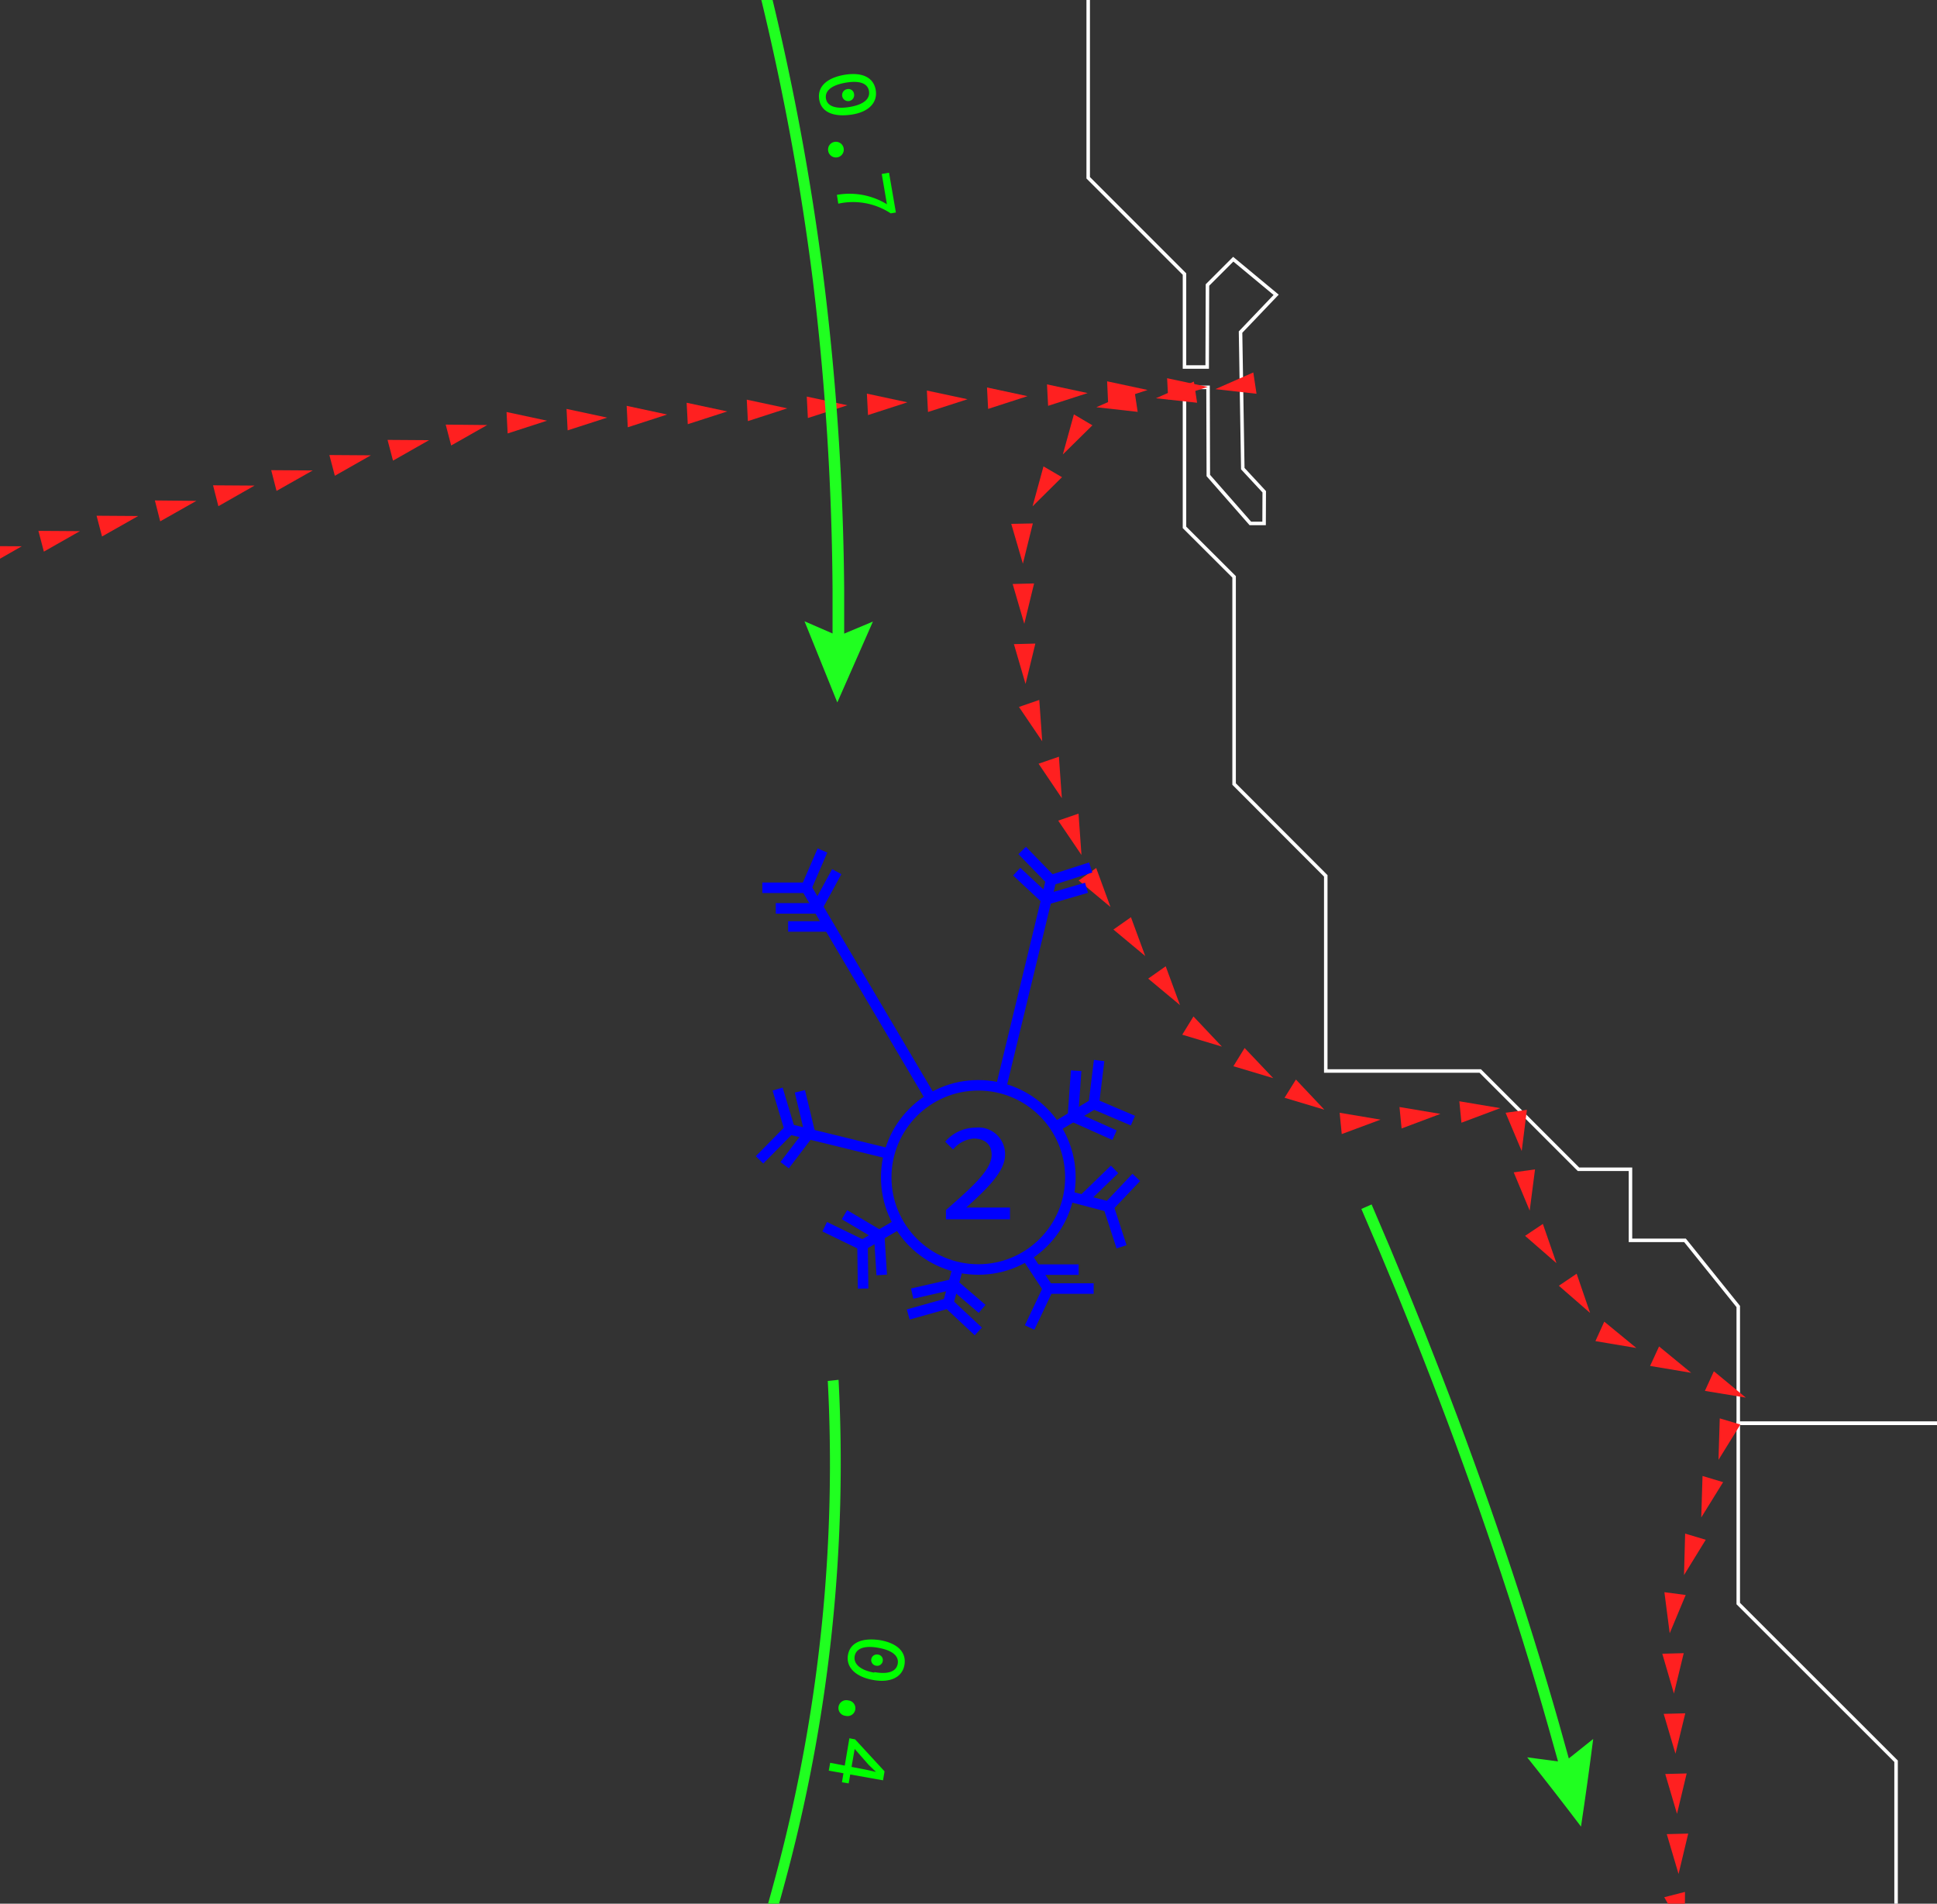 <svg xmlns="http://www.w3.org/2000/svg" viewBox="0 0 138.2 135.8"><rect x="0" y="0" width="138.2" height="135.8" fill="#333333" stroke="none"/><defs><style>.cls-1,.cls-5{fill:none;stroke-miterlimit:10;}.cls-1{stroke:#fff;stroke-width:0.25px;}.cls-2{fill:#ff2020;}.cls-3{fill:#20ff20;}.cls-4{fill:lime;}.cls-5{stroke:blue;stroke-width:0.75px;}.cls-6{fill:blue;}</style></defs><g id="World_Map" data-name="World Map"><polygon class="cls-1" points="415.94 287.27 424.19 287.27 424.19 271.49 437.01 258.68 437.01 249.72 417.91 249.72 412.15 255.47 397.59 255.47 390.19 262.88 390.19 278.94 381.83 287.3 361.35 287.3 356.47 292.18 349.08 292.18 340.7 283.81 335.63 283.81 325.67 273.85 325.67 264.33 315.13 253.79 315.13 232.47 322.17 225.44 322.17 191.84 307.86 191.84 307.86 173.72 297.93 163.79 297.93 151.22 290.77 144.06 272.5 144.06 272.5 155.02 262.85 155.02 251.16 143.33 251.16 134.56 234.36 117.75 219.6 117.75 219.6 121.99 185.11 121.99 149.16 101.53 124.02 101.53 124.02 114.39 135.28 125.64 135.28 144.79 147.77 157.28 147.77 167.58 140.97 167.58 140.97 171.97 165.84 196.83 165.84 207.33 183.07 224.57 183.07 229.26 186.28 232.47 190.52 228.23 190.52 220.49 178.31 208.29 178.31 189.8 167.97 179.46 167.97 169.34 158.57 159.93 158.57 150.05 149.48 140.96 149.48 115.27 154.42 115.27 165.53 126.37 165.53 144.5 185.11 164.08 185.11 176.06 195.78 186.73 195.78 193.96 206.92 205.1 206.92 210.84 233.72 237.64 233.72 260.82 228.66 260.82 228.66 266.67 253.84 291.84 265.78 291.84 278.32 304.39 292.08 304.39 302.01 314.32 310.5 314.32 317.27 321.09 331.25 321.09 340.48 311.85 348.35 311.85 370.74 333.71 370.74 320.88 377.81 313.81 391.9 313.81 391.9 311.82 380.35 300.28 385.32 300.28 385.32 294.43 404.17 294.43 411.06 287.55 415.94 287.27"/><polygon class="cls-1" points="322.17 191.84 328.75 185.26 328.75 173.14 342.57 159.32 356.97 159.32 367.6 148.69 389.12 148.69 399.44 159.02 412.5 159.02 412.5 145.96 418.05 140.4 450.5 140.4 463.21 153.12 470.96 145.37 476.22 145.37 486.16 155.31 486.16 180.74 494.48 189.07 494.48 199.44 503.62 208.58 512.02 200.18 512.02 182.78 507.86 178.62 507.86 160.28 503.87 156.3 503.87 131.15 512.04 122.98 512.04 118.29 518.29 112.04 526.64 112.04 538.73 99.94 542.78 99.94 554.09 88.63 562.15 88.63 562.15 81.46 566.63 81.46 571.89 76.2 571.89 60.42 567.8 60.42 567.8 28.27 573.06 23.01 573.06 40.54 575.98 43.46 575.98 56.13 578.9 53.21 578.9 46.39 584.85 40.44 584.85 33.14 580.71 29 580.71 21.64 583.6 18.74 583.6 26.32 588.85 31.57 596.73 23.69 596.73 19.89 600.29 16.33 600.29 6.83 606.84 0.28 629.18 0.28 634.47 -5.02 641.84 -5.02 645.85 -9.03 645.85 -13.04 643.01 -13.04 638.53 -8.56 638.53 -21.23 644.57 -27.27 644.57 -31.55 650.51 -37.5 656.85 -37.5 663.03 -43.68 679.25 -43.68 683.71 -48.14 683.71 -52.99 679.84 -52.99 679.84 -61.95 677.11 -61.95 677.11 -84.55 665.61 -84.55 654.99 -73.93 654.99 -66.63 643.25 -54.89 600.92 -54.89 586.82 -40.78 586.82 -34.67 581.69 -29.54 571.89 -29.54 569.03 -32.4 557.67 -32.4 554.71 -29.44 554.71 -22.78 547.13 -15.2 534.87 -15.2 525.99 -6.33 509.93 -6.33 504.82 -11.44 514.12 -20.74 514.12 -25.32 518.69 -25.32 518.69 -43.63 516.36 -45.97 509.83 -39.44 506.13 -43.15 516.36 -53.38 516.36 -59.81 506.32 -69.84 499.21 -69.84 486.11 -56.74 486.11 -45.39 480.19 -39.47 480.19 -23.76 469.92 -13.49 466.09 -13.49 462.22 -17.36 462.22 -38.57 468.93 -45.27 468.93 -63.31 482.02 -76.41 499.6 -76.41 503.14 -72.87 504.97 -74.7 512.07 -74.7 502.58 -84.19 480.5 -84.19 472.43 -92.26 478.26 -98.09 475.34 -101.02 462.77 -88.45 453.22 -88.45 450.11 -85.33 443.68 -85.33 443.68 -92.15 434.52 -92.15 444.6 -102.23 450.5 -102.23 456.85 -108.59 451.47 -108.59 448.68 -111.38 436.86 -111.38 428.74 -119.5 421.07 -119.5 412.92 -127.65 129.58 -155.09 129.58 -136.97 125.09 -132.49 117.4 -140.18 112.04 -140.18 105.07 -147.15 101.32 -143.4 101.32 -107.16 96.84 -102.67 96.84 -91.18 92.46 -86.79 92.46 -73.64 79.65 -60.83 79.65 -25.32 73.24 -18.91 73.24 -14.21 77.64 -9.82 77.64 12.68 84.51 19.55 84.51 26.18 86.13 26.18 86.15 20.33 87.99 18.49 91.05 21.03 88.51 23.69 88.67 33.43 90.2 35.08 90.19 37.34 89.21 37.34 86.21 33.92 86.19 27.63 84.51 27.64 84.51 37.62 88.05 41.15 88.05 55.93 94.59 62.48 94.59 76.4 105.61 76.4 112.62 83.41 116.33 83.41 116.33 88.48 120.22 88.48 124.02 93.2 124.02 101.53 149.16 101.53 185.11 121.99 219.6 121.99 219.6 117.75 234.36 117.75 251.16 134.56 251.16 143.33 262.85 155.02 272.5 155.02 272.5 144.06 290.77 144.06 297.93 151.22 297.93 163.79 307.86 173.72 307.86 191.84 322.17 191.84"/></g><g id="Voyage_Route" data-name="Voyage Route"><polygon class="cls-2" points="118.74 135.34 120.2 137.92 120.22 134.96 118.74 135.34"/><polygon class="cls-2" points="118.92 130.84 119.76 133.68 120.45 130.8 118.92 130.84"/><polygon class="cls-2" points="118.81 126.55 119.65 129.39 120.34 126.51 118.81 126.55"/><polygon class="cls-2" points="118.7 122.26 119.54 125.1 120.24 122.22 118.7 122.26"/><polygon class="cls-2" points="118.6 117.97 119.43 120.81 120.13 117.93 118.6 117.97"/><polygon class="cls-2" points="118.75 113.58 119.13 116.51 120.27 113.78 118.75 113.58"/><polygon class="cls-2" points="120.23 109.4 120.15 112.36 121.7 109.84 120.23 109.4"/><polygon class="cls-2" points="121.47 105.29 121.38 108.25 122.94 105.73 121.47 105.29"/><polygon class="cls-2" points="122.7 101.18 122.61 104.14 124.17 101.62 122.7 101.18"/><polygon class="cls-2" points="121.64 99.22 124.56 99.7 122.28 97.82 121.64 99.22"/><polygon class="cls-2" points="117.73 97.44 120.66 97.93 118.37 96.05 117.73 97.44"/><polygon class="cls-2" points="113.83 95.67 116.75 96.16 114.46 94.28 113.83 95.67"/><polygon class="cls-2" points="111.22 91.72 113.45 93.66 112.49 90.86 111.22 91.72"/><polygon class="cls-2" points="108.81 88.16 111.05 90.11 110.08 87.31 108.81 88.16"/><polygon class="cls-2" points="108 83.63 109.14 86.36 109.52 83.42 108 83.63"/><polygon class="cls-2" points="107.42 79.38 108.57 82.11 108.94 79.17 107.42 79.38"/><polygon class="cls-2" points="104.27 80.09 107.04 79.05 104.12 78.56 104.27 80.09"/><polygon class="cls-2" points="100 80.5 102.77 79.46 99.85 78.97 100 80.5"/><polygon class="cls-2" points="95.73 80.9 98.5 79.87 95.58 79.38 95.73 80.9"/><polygon class="cls-2" points="91.65 78.31 94.49 79.16 92.46 77.01 91.65 78.31"/><polygon class="cls-2" points="88 76.06 90.84 76.91 88.8 74.76 88 76.06"/><polygon class="cls-2" points="84.35 73.81 87.18 74.66 85.15 72.51 84.35 73.81"/><polygon class="cls-2" points="81.92 69.81 84.19 71.7 83.17 68.93 81.92 69.81"/><polygon class="cls-2" points="79.44 66.31 81.71 68.2 80.69 65.43 79.44 66.31"/><polygon class="cls-2" points="76.96 62.81 79.23 64.7 78.21 61.92 76.96 62.81"/><polygon class="cls-2" points="75.5 58.54 77.16 60.99 76.95 58.04 75.5 58.54"/><polygon class="cls-2" points="74.1 54.48 75.76 56.94 75.55 53.98 74.1 54.48"/><polygon class="cls-2" points="72.7 50.43 74.36 52.88 74.15 49.93 72.7 50.43"/><polygon class="cls-2" points="72.34 45.95 73.17 48.79 73.87 45.91 72.34 45.95"/><polygon class="cls-2" points="72.25 41.66 73.08 44.5 73.78 41.62 72.25 41.66"/><polygon class="cls-2" points="72.15 37.37 72.98 40.21 73.69 37.34 72.15 37.37"/><polygon class="cls-2" points="74.45 33.27 73.67 36.12 75.77 34.04 74.45 33.27"/><polygon class="cls-2" points="76.62 29.56 75.83 32.42 77.94 30.34 76.62 29.56"/><polygon class="cls-2" points="80.94 27.86 78.22 29.05 81.17 29.38 80.94 27.86"/><polygon class="cls-2" points="85.18 27.22 82.47 28.41 85.41 28.73 85.18 27.22"/><polygon class="cls-2" points="89.42 26.57 86.71 27.76 89.65 28.09 89.42 26.57"/><polygon class="cls-2" points="83.35 28.51 86.17 27.6 83.27 26.98 83.35 28.51"/><polygon class="cls-2" points="79.06 28.73 81.88 27.82 78.99 27.2 79.06 28.73"/><polygon class="cls-2" points="74.78 28.95 77.6 28.04 74.7 27.42 74.78 28.95"/><polygon class="cls-2" points="70.5 29.17 73.31 28.26 70.42 27.64 70.5 29.17"/><polygon class="cls-2" points="66.21 29.39 69.03 28.48 66.13 27.86 66.21 29.39"/><polygon class="cls-2" points="61.93 29.61 64.74 28.7 61.85 28.08 61.93 29.61"/><polygon class="cls-2" points="57.64 29.82 60.46 28.91 57.56 28.29 57.64 29.82"/><polygon class="cls-2" points="53.36 30.04 56.17 29.13 53.28 28.51 53.36 30.04"/><polygon class="cls-2" points="49.07 30.26 51.89 29.35 48.99 28.73 49.07 30.26"/><polygon class="cls-2" points="44.79 30.48 47.6 29.57 44.71 28.95 44.79 30.48"/><polygon class="cls-2" points="40.5 30.7 43.32 29.79 40.42 29.17 40.5 30.7"/><polygon class="cls-2" points="36.22 30.92 39.03 30.01 36.14 29.39 36.22 30.92"/><polygon class="cls-2" points="32.19 31.78 34.76 30.32 31.8 30.29 32.19 31.78"/><polygon class="cls-2" points="28.04 32.86 30.61 31.4 27.65 31.38 28.04 32.86"/><polygon class="cls-2" points="23.89 33.94 26.46 32.48 23.5 32.46 23.89 33.94"/><polygon class="cls-2" points="19.73 35.02 22.31 33.56 19.35 33.54 19.73 35.02"/><polygon class="cls-2" points="15.58 36.11 18.16 34.64 15.2 34.62 15.58 36.11"/><polygon class="cls-2" points="11.43 37.19 14.01 35.73 11.05 35.7 11.43 37.19"/><polygon class="cls-2" points="7.28 38.27 9.86 36.81 6.89 36.79 7.28 38.27"/><polygon class="cls-2" points="3.13 39.35 5.7 37.89 2.74 37.87 3.13 39.35"/><polygon class="cls-2" points="-1.02 40.44 1.55 38.97 -1.41 38.95 -1.02 40.44"/></g><g id="Current"><path class="cls-3" d="M47.27-22.58A181.81,181.81,0,0,1,58,20.05a192,192,0,0,1,1.4,22v3.14l-2-.87,2.34,5.79,2.54-5.77-2.05.86v-.82l0-2.33A191.47,191.47,0,0,0,58.78,20,182.74,182.74,0,0,0,48-22.86Z"/><path class="cls-3" d="M59.06,98.51a113.38,113.38,0,0,1-3.48,34.41,147.27,147.27,0,0,1-5.35,16.52l-1,2.59-1.57-1.56c.05,2.07,0,4.14,0,6.24,1.51-1.44,3-2.9,4.51-4.42l-2.23,0,1-2.6a148.88,148.88,0,0,0,5.38-16.61,114.29,114.29,0,0,0,3.51-34.65Z"/><path class="cls-3" d="M97.13,86.24c3.47,8,6.66,16.2,9.46,24.49q2.11,6.21,3.9,12.53l.67,2.39-2.2-.29q1.94,2.43,3.84,4.94.47-3.11.87-6.25l-1.74,1.39-.67-2.4q-1.8-6.33-3.92-12.57c-2.81-8.31-6-16.49-9.48-24.55Z"/><path class="cls-4" d="M60.23,5.34c1.31-.22,2.1.2,2.25,1.08S62,8,60.73,8.18,58.6,8,58.45,7.11,58.94,5.57,60.23,5.34Zm.4,2.29C61.72,7.44,62.08,7,62,6.5s-.58-.79-1.67-.6-1.48.63-1.4,1.13S59.54,7.81,60.63,7.63Zm-.19-1.27a.4.4,0,0,1,.49.32.43.43,0,1,1-.49-.32Z"/><path class="cls-4" d="M59.56,10.12a.56.56,0,1,1-.47.65A.55.55,0,0,1,59.56,10.12Z"/><path class="cls-4" d="M63.28,14.57l-.37-2.16.52-.09.49,2.84-.37.06a4.88,4.88,0,0,0-3.74-.69l-.1-.63A5.13,5.13,0,0,1,63.28,14.57Z"/><path class="cls-4" d="M62.78,117c1.31.23,1.9.9,1.75,1.77s-1,1.3-2.25,1.07-1.93-.91-1.78-1.78S61.48,116.81,62.78,117Zm-.4,2.28c1.08.19,1.58-.09,1.67-.59s-.28-.94-1.37-1.14-1.61.09-1.7.59S61.29,119.13,62.38,119.32Zm.25-1.25a.39.39,0,0,1,.35.47.4.4,0,0,1-.49.32.4.4,0,1,1,.14-.79Z"/><path class="cls-4" d="M60.52,121.3a.56.56,0,1,1-.19,1.1.56.56,0,1,1,.19-1.1Z"/><path class="cls-4" d="M61.78,126.24l.72.16v0l-.52-.5-1-1.14-.43,2.46-.48-.08L60.6,124l.41.08,2.1,2.28L63,127l-3.87-.69.1-.56Z"/></g><g id="Wind_Rose" data-name="Wind Rose"><circle class="cls-5" cx="69.8" cy="83.99" r="6.57"/><polyline class="cls-5" points="58.68 60.67 57.53 63.33 66.41 78.36"/><line class="cls-5" x1="54.39" y1="63.33" x2="57.53" y2="63.33"/><polyline class="cls-5" points="55.35 64.8 58.27 64.8 59.7 62.18"/><line class="cls-5" x1="56.23" y1="66.09" x2="59.16" y2="66.09"/><polyline class="cls-5" points="72.93 60.67 74.99 62.79 71.41 77.62"/><line class="cls-5" x1="77.82" y1="61.88" x2="74.99" y2="62.79"/><polyline class="cls-5" points="72.54 62.18 74.66 64.16 77.52 63.33"/><polyline class="cls-5" points="55.48 77.69 56.34 80.56 63.44 82.3"/><line class="cls-5" x1="54.19" y1="82.74" x2="56.34" y2="80.56"/><polyline class="cls-5" points="55.98 83.12 57.77 80.77 57.07 77.85"/><polyline class="cls-5" points="78.42 75.65 78.04 78.75 75.03 80.56"/><line class="cls-5" x1="80.83" y1="79.94" x2="78.04" y2="78.75"/><polyline class="cls-5" points="79.52 80.98 76.55 79.65 76.78 76.38"/><line class="cls-5" x1="79.52" y1="83.42" x2="77.29" y2="85.58"/><polyline class="cls-5" points="81.07 83.99 79.09 86.08 76.23 85.33"/><line class="cls-5" x1="80.02" y1="88.94" x2="79.09" y2="86.08"/><line class="cls-5" x1="76.96" y1="90.57" x2="73.91" y2="90.57"/><polyline class="cls-5" points="73.46 94.7 74.78 91.92 73.24 89.59"/><line class="cls-5" x1="78.03" y1="91.92" x2="74.78" y2="91.92"/><polyline class="cls-5" points="64.8 93.77 67.65 92.97 68.35 90.41"/><line class="cls-5" x1="69.8" y1="94.98" x2="67.65" y2="92.97"/><polyline class="cls-5" points="65.08 92.28 68.02 91.61 70.07 93.37"/><polyline class="cls-5" points="61.58 91.92 61.54 88.82 64.12 87.31"/><line class="cls-5" x1="58.84" y1="87.51" x2="61.54" y2="88.82"/><polyline class="cls-5" points="62.91 90.95 62.73 88.12 60.25 86.65"/><path class="cls-6" d="M67.49,86.32c2.07-1.81,3.26-2.92,3.26-3.94,0-.7-.43-1.16-1.3-1.16A2.13,2.13,0,0,0,68,82l-.56-.56a2.87,2.87,0,0,1,2.15-1,1.9,1.9,0,0,1,2.12,1.92c0,1.17-1.17,2.34-2.77,3.78.39,0,.81,0,1.18,0h1.94v.84H67.49Z"/></g></svg>